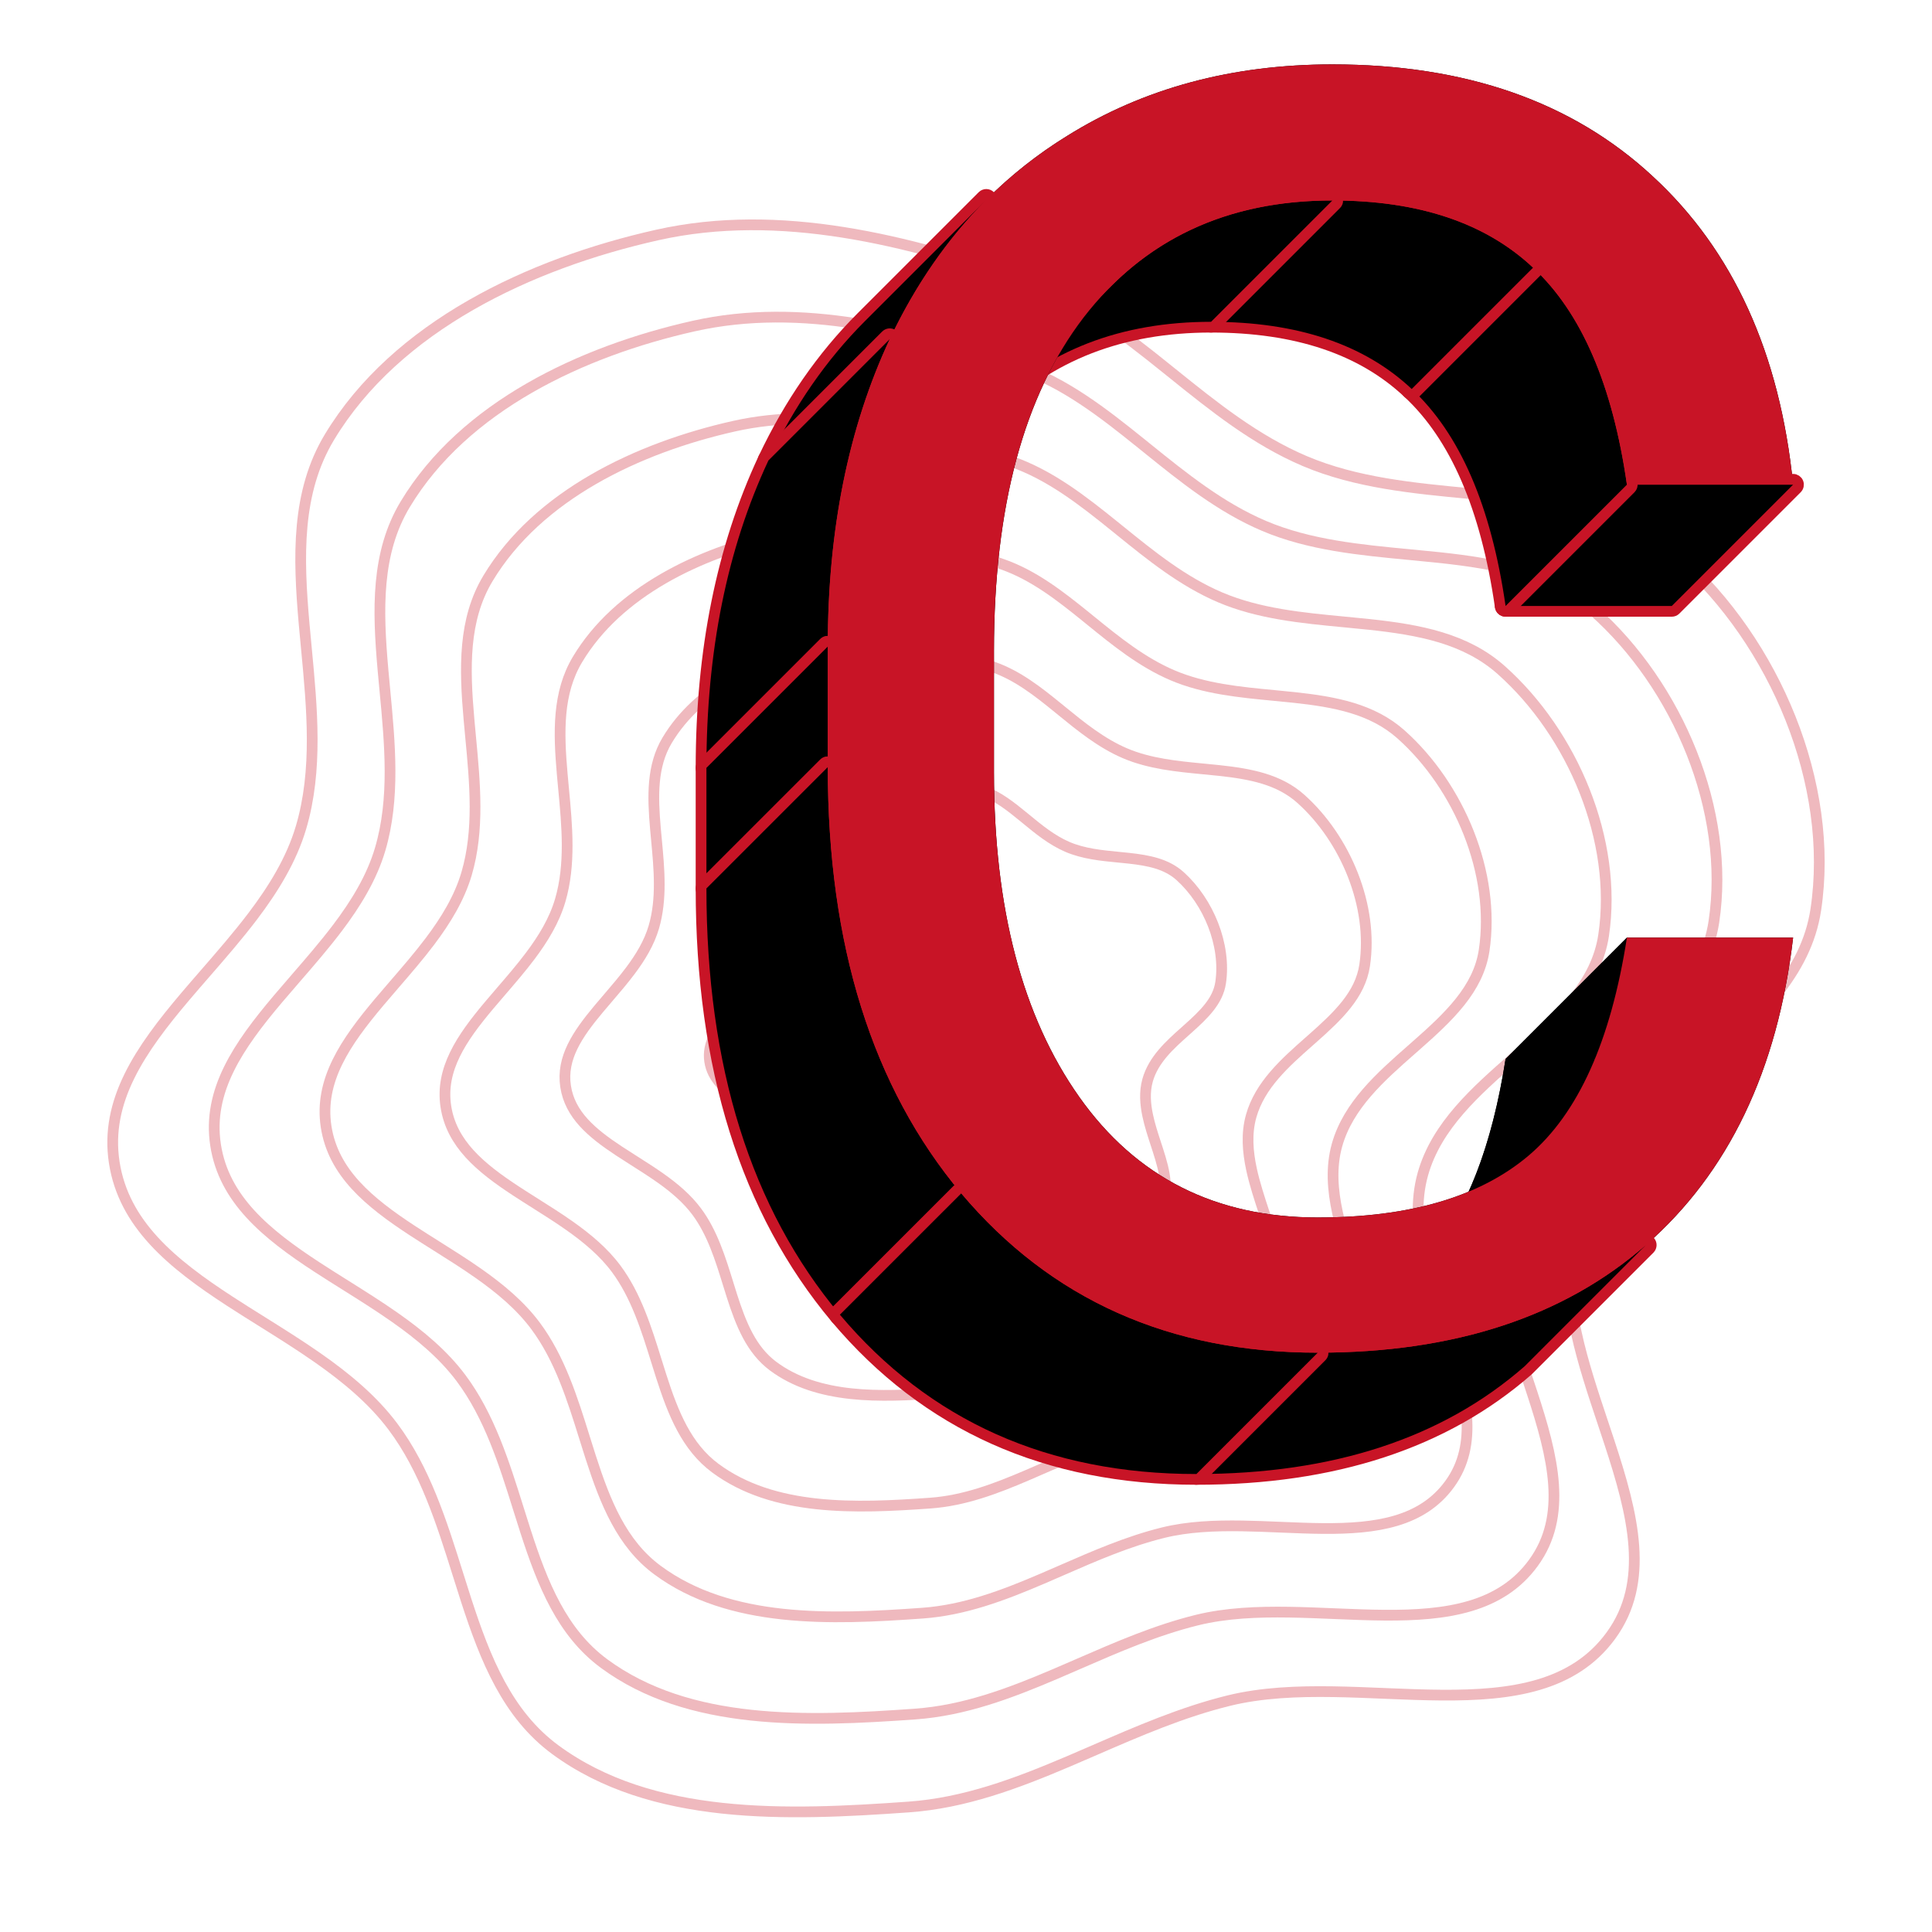 <svg width="180" height="180" viewBox="0 0 180 180" fill="none" xmlns="http://www.w3.org/2000/svg">
<g opacity="0.3">
<path d="M95.714 26.229C100.538 27.908 104.553 31.024 108.606 34.28C108.82 34.452 109.035 34.624 109.249 34.797C113.072 37.874 116.969 41.011 121.58 42.965C126.345 44.985 131.712 45.492 136.933 45.986C137.964 46.083 138.989 46.18 140.002 46.288C146.2 46.948 151.993 48.015 156.435 51.941C165.352 59.825 170.946 73.047 169.172 84.769C168.269 90.735 163.678 94.979 158.713 99.319C158.492 99.512 158.27 99.705 158.048 99.899C153.342 104.001 148.458 108.258 146.789 114.162C145.872 117.402 146.126 120.802 146.87 124.208C147.475 126.98 148.415 129.794 149.336 132.55C149.544 133.173 149.751 133.793 149.952 134.408C151.055 137.77 152.009 141.015 152.221 144.06C152.433 147.09 151.908 149.893 150.075 152.397C146.605 157.138 140.863 157.978 134.299 157.93C132.666 157.919 130.995 157.853 129.307 157.783L128.975 157.769C127.398 157.703 125.807 157.637 124.232 157.612C120.864 157.559 117.532 157.695 114.485 158.443C110.147 159.509 106.044 161.29 102.006 163.044C101.189 163.399 100.374 163.753 99.56 164.099C94.706 166.166 89.877 167.983 84.662 168.354C78.99 168.758 73.009 169.081 67.309 168.47C61.612 167.859 56.231 166.318 51.745 163.021C47.284 159.742 45.224 154.618 43.42 149.051C43.165 148.265 42.916 147.47 42.665 146.672C41.154 141.86 39.597 136.898 36.602 132.906C34.733 130.415 32.26 128.362 29.601 126.504C27.924 125.331 26.147 124.219 24.395 123.122C23.382 122.488 22.378 121.86 21.405 121.227C16.03 117.732 11.528 114.059 10.643 108.293C9.761 102.549 13.094 97.764 17.256 92.852C17.876 92.12 18.515 91.385 19.159 90.644C20.651 88.926 22.168 87.18 23.53 85.387C25.484 82.811 27.159 80.088 28.044 77.099C29.626 71.764 29.076 65.987 28.544 60.387C28.474 59.648 28.404 58.913 28.339 58.182C27.779 51.851 27.603 45.841 30.705 40.707C36.931 30.404 49.35 24.555 61.242 21.891C72.63 19.341 84.561 22.349 95.714 26.229Z" stroke="#C81426"/>
<path d="M94.979 34.21C99.219 35.689 102.751 38.437 106.323 41.314C106.512 41.467 106.702 41.62 106.891 41.773C110.259 44.491 113.7 47.267 117.771 48.998C121.98 50.787 126.722 51.236 131.323 51.672C132.23 51.758 133.132 51.844 134.024 51.939C139.486 52.522 144.574 53.464 148.473 56.92C156.318 63.875 161.24 75.542 159.679 85.879C158.887 91.127 154.86 94.865 150.481 98.702C150.284 98.874 150.088 99.046 149.891 99.218C145.747 102.84 141.43 106.613 139.954 111.847C139.143 114.723 139.368 117.738 140.025 120.752C140.559 123.205 141.388 125.696 142.2 128.131C142.383 128.681 142.565 129.229 142.743 129.772C143.715 132.743 144.553 135.605 144.74 138.288C144.926 140.956 144.465 143.418 142.86 145.617C139.82 149.782 134.789 150.525 129.004 150.483C127.567 150.473 126.095 150.414 124.607 150.352L124.312 150.34C122.923 150.282 121.521 150.224 120.133 150.202C117.163 150.155 114.22 150.275 111.527 150.938C107.699 151.881 104.077 153.458 100.519 155.007C99.798 155.321 99.081 155.633 98.364 155.939C94.087 157.766 89.84 159.367 85.254 159.695C80.255 160.051 74.989 160.336 69.971 159.797C64.957 159.258 60.226 157.899 56.284 154.993C52.369 152.108 50.558 147.597 48.968 142.676C48.744 141.983 48.524 141.282 48.303 140.576C46.972 136.324 45.596 131.929 42.95 128.392C41.298 126.184 39.112 124.366 36.767 122.722C35.288 121.685 33.72 120.701 32.174 119.73C31.282 119.17 30.397 118.615 29.542 118.058C24.805 114.969 20.859 111.735 20.083 106.668C19.31 101.619 22.229 97.41 25.899 93.067C26.444 92.422 27.007 91.773 27.573 91.119C28.89 89.6 30.228 88.055 31.43 86.468C33.154 84.189 34.634 81.776 35.418 79.126C36.815 74.399 36.329 69.283 35.86 64.335C35.798 63.682 35.737 63.033 35.68 62.387C35.186 56.791 35.034 51.498 37.757 46.979C43.232 37.894 54.157 32.73 64.632 30.378C74.65 28.128 85.151 30.781 94.979 34.21Z" stroke="#C81426"/>
<path d="M94.22 42.992C97.826 44.254 100.831 46.599 103.882 49.063C104.044 49.194 104.207 49.326 104.369 49.457C107.242 51.783 110.187 54.166 113.672 55.652C117.276 57.189 121.338 57.575 125.266 57.948C126.04 58.022 126.809 58.095 127.568 58.176C132.229 58.675 136.551 59.48 139.861 62.423C146.542 68.364 150.732 78.329 149.404 87.154C148.732 91.617 145.317 94.801 141.575 98.09C141.406 98.238 141.236 98.387 141.066 98.536C137.534 101.633 133.834 104.877 132.567 109.379C131.871 111.858 132.065 114.452 132.627 117.038C133.084 119.143 133.793 121.279 134.486 123.365C134.642 123.836 134.798 124.304 134.949 124.768C135.779 127.312 136.492 129.754 136.65 132.042C136.808 134.315 136.416 136.405 135.059 138.271C132.487 141.805 128.228 142.443 123.291 142.407C122.065 142.398 120.81 142.348 119.54 142.295L119.289 142.285C118.103 142.235 116.905 142.185 115.719 142.166C113.181 142.126 110.662 142.228 108.353 142.799C105.079 143.608 101.98 144.961 98.942 146.288C98.328 146.556 97.716 146.823 97.105 147.085C93.455 148.648 89.839 150.015 85.937 150.294C81.67 150.6 77.18 150.843 72.904 150.382C68.632 149.922 64.607 148.761 61.256 146.283C57.935 143.828 56.394 139.986 55.037 135.773C54.846 135.181 54.658 134.581 54.47 133.977C53.334 130.338 52.156 126.561 49.889 123.522C48.472 121.622 46.599 120.06 44.594 118.651C43.33 117.762 41.988 116.917 40.667 116.086C39.906 115.607 39.152 115.132 38.424 114.656C34.38 112.011 31.039 109.258 30.381 104.953C29.727 100.666 32.197 97.084 35.33 93.365C35.794 92.814 36.274 92.259 36.757 91.699C37.881 90.398 39.027 89.072 40.054 87.711C41.528 85.757 42.798 83.683 43.47 81.402C44.666 77.341 44.251 72.945 43.85 68.711C43.797 68.152 43.745 67.596 43.696 67.044C43.274 62.252 43.148 57.742 45.459 53.894C50.118 46.14 59.421 41.726 68.354 39.714C76.885 37.792 85.832 40.057 94.22 42.992Z" stroke="#C81426"/>
<path d="M93.398 52.574C96.317 53.599 98.754 55.503 101.239 57.517C101.372 57.625 101.505 57.733 101.638 57.841C103.975 59.739 106.382 61.693 109.232 62.912C112.182 64.174 115.507 64.49 118.705 64.795C119.335 64.855 119.959 64.915 120.574 64.981C124.37 65.388 127.861 66.044 130.532 68.426C135.953 73.261 139.35 81.371 138.274 88.545C137.732 92.153 134.98 94.733 131.929 97.422C131.789 97.546 131.649 97.669 131.508 97.793C128.637 100.317 125.605 102.983 124.566 106.688C123.993 108.732 124.154 110.868 124.613 112.987C124.986 114.711 125.566 116.462 126.13 118.166C126.257 118.55 126.384 118.931 126.507 119.309C127.182 121.387 127.759 123.373 127.888 125.229C128.015 127.071 127.698 128.755 126.609 130.257C124.544 133.103 121.121 133.626 117.103 133.597C116.107 133.59 115.086 133.549 114.052 133.506L113.846 133.498C112.881 133.457 111.905 133.416 110.937 133.401C108.869 133.368 106.807 133.451 104.916 133.92C102.241 134.583 99.709 135.692 97.235 136.776C96.736 136.995 96.238 137.213 95.742 137.426C92.771 138.702 89.839 139.813 86.679 140.04C83.204 140.289 79.556 140.487 76.083 140.112C72.614 139.737 69.355 138.792 66.644 136.782C63.965 134.795 62.718 131.685 61.612 128.243C61.457 127.761 61.305 127.272 61.152 126.779C60.227 123.807 59.262 120.705 57.407 118.21C56.244 116.646 54.71 115.364 53.074 114.211C52.044 113.484 50.947 112.791 49.869 112.111C49.25 111.72 48.637 111.333 48.048 110.946C44.754 108.785 42.068 106.556 41.539 103.083C41.013 99.626 42.995 96.73 45.548 93.69C45.925 93.242 46.314 92.79 46.707 92.333C47.623 91.269 48.56 90.182 49.398 89.068C50.602 87.468 51.642 85.764 52.194 83.886C53.174 80.551 52.833 76.942 52.507 73.486C52.464 73.029 52.421 72.575 52.382 72.125C52.038 68.209 51.939 64.553 53.805 61.439C57.579 55.137 65.124 51.54 72.389 49.899C79.308 48.336 86.571 50.177 93.398 52.574Z" stroke="#C81426"/>
<path d="M92.576 62.156C94.808 62.943 96.674 64.407 98.594 65.971C98.698 66.055 98.801 66.14 98.905 66.225C100.707 67.694 102.576 69.22 104.792 70.172C107.087 71.158 109.675 71.406 112.144 71.642C112.628 71.688 113.108 71.734 113.58 71.785C116.509 72.101 119.17 72.608 121.202 74.43C125.362 78.157 127.967 84.413 127.142 89.936C126.731 92.689 124.641 94.665 122.281 96.756C122.171 96.853 122.06 96.951 121.949 97.049C119.74 99.001 117.375 101.09 116.564 103.996C116.115 105.606 116.243 107.283 116.599 108.935C116.888 110.279 117.338 111.644 117.773 112.966C117.871 113.263 117.969 113.559 118.063 113.851C118.585 115.462 119.026 116.991 119.124 118.416C119.221 119.827 118.979 121.106 118.158 122.244C116.6 124.401 114.013 124.81 110.914 124.788C110.147 124.782 109.361 124.751 108.562 124.717L108.403 124.71C107.659 124.679 106.903 124.647 106.155 124.635C104.555 124.61 102.952 124.674 101.477 125.041C99.402 125.558 97.437 126.423 95.527 127.264C95.142 127.434 94.759 127.602 94.378 127.767C92.085 128.756 89.838 129.611 87.419 129.785C84.737 129.979 81.93 130.132 79.261 129.842C76.595 129.552 74.102 128.824 72.031 127.281C69.995 125.764 69.04 123.383 68.186 120.713C68.067 120.341 67.951 119.963 67.832 119.581C67.12 117.277 66.368 114.85 64.924 112.898C64.016 111.671 62.821 110.668 61.554 109.77C60.756 109.205 59.904 108.665 59.071 108.136C58.593 107.833 58.122 107.534 57.671 107.236C55.128 105.56 53.096 103.855 52.695 101.213C52.297 98.585 53.793 96.374 55.766 94.015C56.054 93.669 56.354 93.32 56.657 92.967C57.365 92.14 58.092 91.292 58.741 90.425C59.674 89.179 60.486 87.845 60.917 86.37C61.68 83.761 61.415 80.939 61.163 78.26C61.13 77.906 61.096 77.554 61.066 77.206C60.801 74.167 60.73 71.365 62.149 68.983C65.04 64.134 70.827 61.355 76.422 60.084C81.729 58.88 87.308 60.297 92.576 62.156Z" stroke="#C81426"/>
<path d="M91.572 73.691C92.977 74.191 94.156 75.122 95.395 76.14C95.464 76.196 95.532 76.252 95.601 76.309C96.757 77.26 97.979 78.266 99.43 78.895C100.938 79.548 102.639 79.712 104.229 79.865C104.539 79.895 104.845 79.924 105.144 79.957C107.029 80.162 108.69 80.488 109.953 81.63C112.595 84.017 114.246 88.025 113.724 91.55C113.47 93.267 112.177 94.511 110.649 95.876C110.575 95.943 110.5 96.009 110.424 96.076C109.011 97.335 107.45 98.725 106.914 100.664C106.614 101.748 106.702 102.868 106.934 103.955C107.122 104.838 107.416 105.736 107.697 106.595C107.759 106.787 107.822 106.977 107.882 107.165C108.218 108.212 108.496 109.188 108.557 110.09C108.618 110.979 108.467 111.767 107.967 112.464C107.02 113.788 105.441 114.057 103.447 114.043C102.957 114.039 102.453 114.019 101.939 113.997L101.836 113.993C101.357 113.972 100.868 113.951 100.383 113.944C99.348 113.927 98.296 113.969 97.323 114.213C95.969 114.553 94.687 115.123 93.457 115.669C93.21 115.779 92.965 115.887 92.722 115.993C91.247 116.635 89.823 117.179 88.297 117.29C86.57 117.416 84.776 117.514 83.075 117.327C81.377 117.141 79.805 116.675 78.505 115.698C77.243 114.75 76.641 113.255 76.091 111.518C76.015 111.28 75.941 111.036 75.865 110.789C75.407 109.294 74.913 107.685 73.963 106.391C73.363 105.572 72.576 104.908 71.753 104.32C71.236 103.95 70.679 103.594 70.139 103.248C69.833 103.052 69.532 102.859 69.246 102.67C67.609 101.581 66.363 100.51 66.118 98.876C65.874 97.253 66.785 95.872 68.057 94.336C68.24 94.115 68.432 93.89 68.626 93.662C69.084 93.123 69.558 92.565 69.98 91.996C70.587 91.179 71.123 90.293 71.409 89.306C71.91 87.578 71.736 85.709 71.574 83.972C71.552 83.742 71.531 83.515 71.511 83.29C71.34 81.313 71.303 79.545 72.186 78.051C74.012 74.961 77.683 73.172 81.267 72.352C84.631 71.581 88.183 72.486 91.572 73.691Z" stroke="#C81426"/>
</g>
<path d="M155.755 98.66C154.311 111.016 149.738 120.563 142.035 127.302C134.387 133.988 124.197 137.331 111.467 137.331C97.668 137.331 86.596 132.384 78.252 122.489C69.961 112.593 65.816 99.355 65.816 82.774V71.542C65.816 60.684 67.742 51.136 71.593 42.899C73.987 37.849 76.984 33.522 80.585 29.919C82.857 27.646 85.368 25.661 88.12 23.965C95.234 19.525 103.471 17.306 112.831 17.306C125.24 17.306 135.189 20.782 142.677 27.736C150.166 34.636 154.525 44.21 155.755 56.458H140.27C138.933 47.152 136.018 40.412 131.525 36.24C127.086 32.068 120.854 29.982 112.831 29.982C104.411 29.982 97.538 32.644 92.211 37.969C91.311 38.868 90.456 39.843 89.645 40.894C84.082 48.168 81.3 58.518 81.3 71.943V83.256C81.3 95.932 83.948 106.015 89.243 113.503C94.539 120.991 101.947 124.735 111.467 124.735C120.025 124.735 126.578 122.81 131.124 118.958C135.724 115.054 138.773 108.288 140.27 98.66H155.755Z" fill="black"/>
<path d="M167.061 45.152C165.831 32.904 161.472 23.33 153.983 16.43L142.678 27.735C150.166 34.635 154.525 44.209 155.755 56.458L167.061 45.152Z" fill="black"/>
<path d="M153.983 16.43C146.495 9.477 136.546 6 124.137 6L112.832 17.306C125.241 17.306 135.189 20.782 142.678 27.736L153.983 16.43Z" fill="black"/>
<path d="M167.414 45.506C167.557 45.363 167.6 45.148 167.523 44.962C167.445 44.775 167.263 44.653 167.061 44.653H151.576C151.443 44.653 151.316 44.706 151.223 44.799L139.917 56.105C139.774 56.248 139.731 56.463 139.809 56.65C139.886 56.837 140.068 56.958 140.271 56.958H155.755C155.888 56.958 156.015 56.906 156.109 56.812L167.414 45.506Z" fill="black" stroke="#C81426" stroke-linejoin="round"/>
<path d="M151.93 45.506C152.041 45.395 152.093 45.238 152.071 45.082C150.726 35.719 147.782 28.85 143.171 24.568C142.974 24.385 142.668 24.391 142.477 24.581L131.172 35.887C131.076 35.983 131.023 36.114 131.025 36.249C131.028 36.385 131.086 36.514 131.185 36.606C135.56 40.669 138.446 47.279 139.776 56.529C139.803 56.717 139.933 56.873 140.113 56.933C140.292 56.993 140.49 56.946 140.624 56.812L151.93 45.506Z" fill="black" stroke="#C81426" stroke-linejoin="round"/>
<path d="M143.185 25.288C143.28 25.193 143.333 25.062 143.331 24.927C143.329 24.792 143.272 24.663 143.173 24.57C138.615 20.287 132.246 18.177 124.137 18.177C124.005 18.177 123.877 18.229 123.784 18.323L112.478 29.629C112.335 29.772 112.292 29.987 112.37 30.174C112.447 30.36 112.629 30.482 112.832 30.482C120.769 30.482 126.863 32.545 131.183 36.605C131.38 36.79 131.688 36.785 131.879 36.594L143.185 25.288Z" fill="black" stroke="#C81426" stroke-linejoin="round"/>
<path d="M124.137 6C114.777 6 106.54 8.22 99.426 12.659L88.12 23.965C95.234 19.525 103.471 17.306 112.831 17.306L124.137 6Z" fill="black"/>
<path d="M124.49 19.03C124.633 18.887 124.676 18.672 124.599 18.485C124.521 18.299 124.339 18.177 124.137 18.177C115.601 18.177 108.595 20.88 103.163 26.31L103.162 26.31L91.857 37.615L91.857 37.616C91.662 37.811 91.662 38.127 91.857 38.323C92.052 38.518 92.369 38.518 92.564 38.323C92.564 38.323 92.564 38.323 92.564 38.323C97.786 33.103 104.527 30.482 112.831 30.482C112.964 30.482 113.091 30.43 113.185 30.336L124.49 19.03Z" fill="black" stroke="#C81426" stroke-linejoin="round"/>
<path d="M99.426 12.659C96.674 14.356 94.162 16.34 91.891 18.613L80.601 29.903C82.869 27.637 85.375 25.657 88.12 23.965L99.426 12.659Z" fill="black"/>
<path d="M100.95 29.588C101.758 28.541 102.61 27.569 103.506 26.673L92.21 37.969C91.311 38.868 90.456 39.843 89.644 40.893L100.95 29.588Z" fill="black"/>
<path d="M167.061 87.354H151.576L140.271 98.66H155.755L167.061 87.354Z" fill="black"/>
<path d="M83.35 31.808C83.325 31.86 83.292 31.907 83.251 31.947L71.946 43.253C71.774 43.425 71.503 43.448 71.304 43.308C71.105 43.168 71.036 42.905 71.141 42.685C73.557 37.588 76.586 33.212 80.231 29.565L80.231 29.565L91.537 18.26L91.537 18.26C91.732 18.064 92.049 18.064 92.244 18.26C92.439 18.455 92.439 18.771 92.244 18.967C92.244 18.967 92.244 18.967 92.244 18.967L83.35 31.808ZM83.35 31.808C85.721 26.805 88.686 22.527 92.242 18.968L83.35 31.808Z" fill="black" stroke="#C81426" stroke-linejoin="round"/>
<path d="M167.061 87.354C165.617 99.71 161.043 109.257 153.341 115.997L145.536 123.802C144.451 125.042 143.285 126.209 142.036 127.302L145.536 123.802C151.139 117.392 154.545 109.012 155.755 98.66L167.061 87.354Z" fill="black"/>
<path d="M92.606 60.637C92.606 47.212 95.387 36.862 100.95 29.588L89.644 40.894C84.082 48.168 81.3 58.518 81.3 71.943L92.606 60.637Z" fill="black"/>
<path d="M151.576 87.354C150.078 96.982 147.03 103.748 142.43 107.652L133.183 116.899C132.535 117.656 131.849 118.343 131.124 118.958L133.183 116.899C136.646 112.85 139.009 106.77 140.27 98.66L151.576 87.354Z" fill="black"/>
<path d="M77.475 60.59C77.569 60.496 77.621 60.369 77.621 60.236C77.621 49.438 79.536 39.965 83.351 31.805C83.454 31.586 83.384 31.324 83.185 31.184C82.986 31.045 82.716 31.069 82.545 31.24L71.239 42.546C71.198 42.587 71.164 42.635 71.14 42.688C67.252 51.002 65.316 60.625 65.316 71.542C65.316 71.744 65.438 71.926 65.625 72.004C65.811 72.081 66.026 72.038 66.169 71.895L77.475 60.59Z" fill="black" stroke="#C81426" stroke-linejoin="round"/>
<path d="M92.606 71.95V60.638L81.3 71.943V83.256L92.606 71.95Z" fill="black"/>
<path d="M142.429 107.653C137.883 111.504 131.331 113.429 122.773 113.429L111.467 124.735C120.025 124.735 126.577 122.81 131.124 118.958L142.429 107.653Z" fill="black"/>
<path d="M153.694 116.35C153.885 116.159 153.89 115.852 153.706 115.655C153.522 115.458 153.215 115.443 153.012 115.62C145.476 122.208 135.414 125.525 122.773 125.525C122.64 125.525 122.513 125.578 122.419 125.672L111.114 136.977C110.971 137.12 110.928 137.336 111.005 137.522C111.083 137.709 111.265 137.831 111.467 137.831C124.287 137.831 134.603 134.463 142.364 127.679C142.373 127.671 142.381 127.664 142.389 127.656L153.694 116.35Z" fill="black" stroke="#C81426" stroke-linejoin="round"/>
<path d="M77.475 71.822C77.569 71.728 77.621 71.601 77.621 71.469V60.236C77.621 60.034 77.5 59.852 77.313 59.774C77.126 59.697 76.911 59.74 76.768 59.883L65.462 71.188C65.369 71.282 65.316 71.409 65.316 71.542V82.774C65.316 82.977 65.438 83.159 65.625 83.236C65.811 83.314 66.026 83.271 66.169 83.128L77.475 71.822Z" fill="black" stroke="#C81426" stroke-linejoin="round"/>
<path d="M100.549 102.197C95.254 94.709 92.606 84.627 92.606 71.95L81.3 83.256C81.3 95.932 83.948 106.015 89.243 113.503L100.549 102.197Z" fill="black"/>
<path d="M122.773 113.43C113.252 113.43 105.844 109.686 100.549 102.197L89.244 113.503C94.539 120.991 101.947 124.735 111.468 124.735L122.773 113.43Z" fill="black"/>
<path d="M89.911 111.536C90.094 111.353 90.107 111.06 89.941 110.862C81.745 101.079 77.621 87.966 77.621 71.468C77.621 71.266 77.5 71.084 77.313 71.006C77.126 70.929 76.911 70.972 76.768 71.115L65.462 82.42C65.369 82.514 65.316 82.641 65.316 82.774C65.316 99.438 69.483 112.801 77.868 122.809C77.959 122.917 78.09 122.982 78.23 122.988C78.37 122.994 78.506 122.941 78.605 122.842L89.911 111.536Z" fill="black" stroke="#C81426" stroke-linejoin="round"/>
<path d="M123.127 126.379C123.27 126.236 123.313 126.021 123.235 125.835C123.158 125.648 122.975 125.526 122.773 125.526C109.11 125.526 98.182 120.635 89.94 110.861C89.85 110.754 89.719 110.689 89.579 110.684C89.439 110.678 89.303 110.731 89.204 110.83L77.898 122.135C77.715 122.319 77.702 122.612 77.87 122.811C86.316 132.827 97.532 137.831 111.468 137.831C111.6 137.831 111.727 137.779 111.821 137.685L123.127 126.379Z" fill="black" stroke="#C81426" stroke-linejoin="round"/>
<path d="M167.061 87.354C165.616 99.71 161.043 109.257 153.341 115.997C145.692 122.683 135.503 126.026 122.773 126.026C108.973 126.026 97.901 121.078 89.557 111.183C81.267 101.288 77.122 88.05 77.122 71.469V60.236C77.122 49.378 79.047 39.831 82.898 31.594C86.803 23.357 92.312 17.045 99.426 12.659C106.54 8.22 114.777 6 124.137 6C136.546 6 146.495 9.477 153.983 16.43C161.471 23.33 165.83 32.904 167.061 45.153H151.576C150.239 35.846 147.324 29.107 142.831 24.934C138.391 20.762 132.16 18.677 124.137 18.677C114.295 18.677 106.566 22.314 100.95 29.588C95.388 36.862 92.606 47.212 92.606 60.637V71.95C92.606 84.626 95.254 94.709 100.549 102.197C105.844 109.685 113.252 113.429 122.773 113.429C131.331 113.429 137.883 111.504 142.43 107.653C147.03 103.748 150.078 96.982 151.576 87.354H167.061Z" fill="#C81426"/>
</svg>
